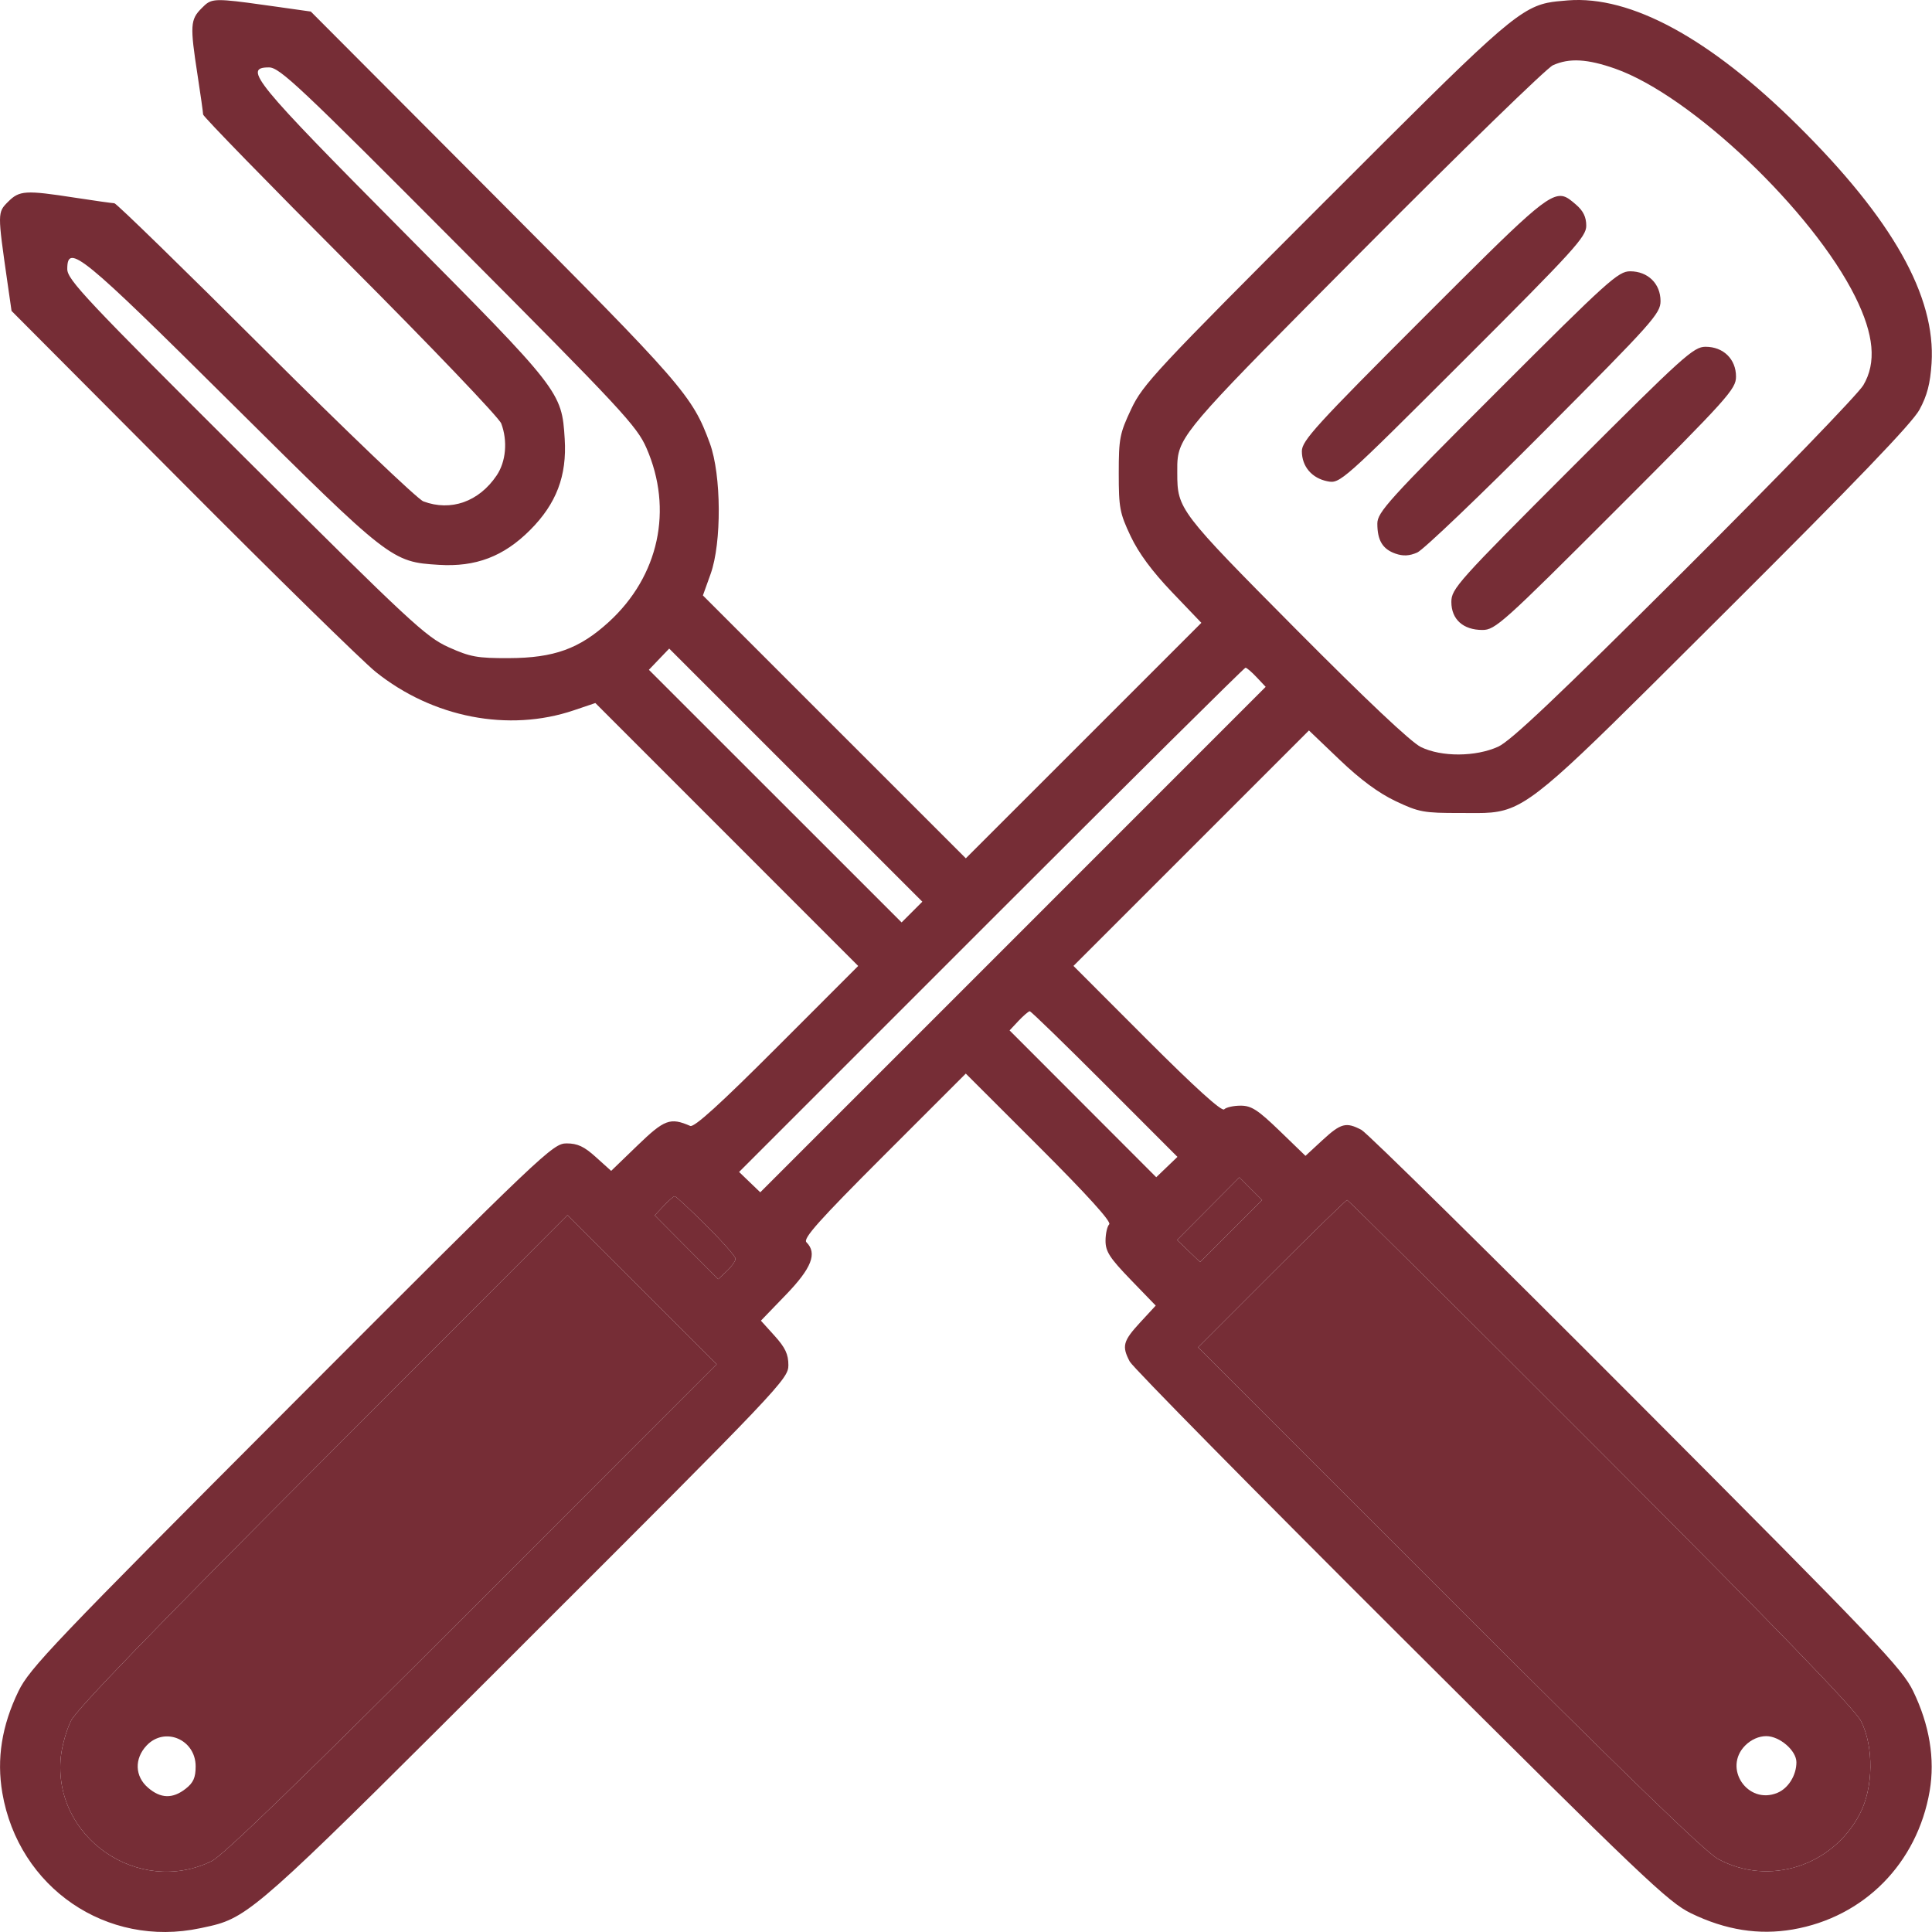 <svg width="45" height="45" viewBox="0 0 45 45" fill="none" xmlns="http://www.w3.org/2000/svg">
<path fill-rule="evenodd" clip-rule="evenodd" d="M10.999 37.472C7.043 41.429 5.19 43.224 4.929 43.35C3.226 44.179 1.223 42.793 1.417 40.918C1.443 40.666 1.55 40.288 1.656 40.076C1.789 39.809 3.591 37.945 7.533 33.997L13.217 28.303L14.955 30.039L16.693 31.775L10.999 37.472ZM3.448 41.639C3.14 41.375 3.126 40.964 3.414 40.657C3.836 40.209 4.557 40.514 4.557 41.142C4.557 41.403 4.504 41.523 4.325 41.663C4.022 41.901 3.743 41.894 3.448 41.639Z" fill="#762D36"/>
<path fill-rule="evenodd" clip-rule="evenodd" d="M37.284 33.821C41.387 37.93 43.205 39.809 43.346 40.087C43.649 40.684 43.636 41.644 43.317 42.253C42.679 43.471 41.195 43.941 40.015 43.298C39.72 43.138 37.8 41.276 33.748 37.224L27.905 31.381L29.619 29.666C30.561 28.723 31.352 27.951 31.377 27.951C31.402 27.951 34.06 30.593 37.284 33.821ZM41.398 41.759C40.707 42.045 40.123 41.182 40.651 40.654C40.787 40.518 40.968 40.438 41.139 40.438C41.453 40.438 41.842 40.775 41.842 41.046C41.842 41.35 41.653 41.654 41.398 41.759Z" fill="#762D36"/>
<path fill-rule="evenodd" clip-rule="evenodd" d="M4.696 0.192C4.432 0.456 4.423 0.594 4.601 1.746C4.672 2.205 4.73 2.62 4.731 2.667C4.732 2.714 6.274 4.296 8.158 6.184C10.042 8.072 11.624 9.728 11.675 9.864C11.828 10.272 11.785 10.752 11.568 11.074C11.155 11.687 10.502 11.918 9.861 11.678C9.725 11.627 8.069 10.045 6.181 8.161C4.293 6.277 2.711 4.735 2.664 4.734C2.617 4.733 2.202 4.675 1.743 4.604C0.591 4.426 0.453 4.435 0.189 4.699C-0.06 4.948 -0.06 4.951 0.172 6.568L0.269 7.242L4.238 11.227C6.42 13.42 8.451 15.409 8.75 15.649C10.079 16.716 11.849 17.059 13.367 16.544L13.867 16.375L16.928 19.437L19.989 22.499L18.099 24.39C16.773 25.718 16.169 26.265 16.077 26.225C15.611 26.023 15.478 26.072 14.849 26.679L14.235 27.272L13.88 26.952C13.606 26.704 13.452 26.632 13.197 26.632C12.878 26.632 12.673 26.827 6.789 32.722C1.239 38.282 0.686 38.862 0.43 39.392C0.041 40.194 -0.081 40.968 0.054 41.76C0.433 43.97 2.486 45.374 4.663 44.912C4.678 44.909 4.693 44.906 4.707 44.903C4.846 44.873 4.967 44.848 5.085 44.813C5.903 44.571 6.59 43.886 12.021 38.462L12.273 38.209C18.168 32.323 18.363 32.117 18.363 31.799C18.363 31.543 18.291 31.39 18.043 31.115L17.723 30.761L18.307 30.156C18.906 29.535 19.04 29.191 18.783 28.934C18.698 28.849 19.079 28.422 20.585 26.916L22.495 25.006L24.209 26.718C25.327 27.836 25.892 28.459 25.836 28.516C25.789 28.563 25.75 28.736 25.75 28.901C25.75 29.15 25.847 29.3 26.334 29.805L26.919 30.41L26.554 30.805C26.157 31.236 26.125 31.356 26.315 31.715C26.384 31.846 29.223 34.727 32.624 38.118C38.269 43.747 38.859 44.309 39.389 44.565C40.191 44.954 40.966 45.077 41.757 44.941C43.416 44.656 44.657 43.401 44.946 41.715C45.073 40.971 44.942 40.176 44.562 39.392C44.306 38.862 43.744 38.272 38.115 32.627C34.724 29.226 31.843 26.387 31.712 26.318C31.353 26.128 31.233 26.16 30.802 26.557L30.407 26.922L29.802 26.337C29.297 25.85 29.147 25.753 28.898 25.753C28.733 25.753 28.56 25.791 28.513 25.839C28.456 25.895 27.833 25.33 26.715 24.212L25.003 22.498L27.746 19.756L30.488 17.014L31.204 17.698C31.689 18.161 32.11 18.472 32.507 18.66C33.049 18.917 33.161 18.938 34.016 18.936C34.087 18.936 34.154 18.937 34.218 18.937C34.48 18.939 34.688 18.94 34.889 18.904C35.653 18.769 36.322 18.102 39.535 14.899C39.742 14.693 39.959 14.477 40.187 14.25C43.224 11.224 44.537 9.857 44.708 9.543C44.887 9.213 44.959 8.937 44.99 8.46C45.09 6.9 44.082 5.11 41.871 2.919C39.825 0.893 37.984 -0.108 36.518 0.009L36.496 0.011C36.326 0.025 36.184 0.036 36.045 0.065C35.335 0.214 34.723 0.826 30.974 4.576L30.876 4.673C26.915 8.636 26.619 8.953 26.348 9.528C26.08 10.097 26.058 10.211 26.058 11.023C26.058 11.828 26.081 11.953 26.335 12.489C26.523 12.885 26.834 13.306 27.297 13.791L27.982 14.507L25.239 17.25L22.496 19.992L19.434 16.931L16.372 13.869L16.551 13.37C16.812 12.643 16.803 11.06 16.534 10.326C16.126 9.214 15.913 8.969 11.504 4.547L7.239 0.269L6.565 0.174L6.54 0.17C5.285 -0.007 5.017 -0.045 4.841 0.065C4.793 0.095 4.752 0.136 4.7 0.188L4.696 0.192ZM37.623 1.6C39.395 2.226 42.22 4.912 43.213 6.914C43.651 7.797 43.71 8.449 43.4 8.973C43.276 9.182 41.401 11.121 39.232 13.283C36.284 16.221 35.19 17.258 34.895 17.392C34.369 17.63 33.578 17.634 33.097 17.401C32.867 17.29 31.822 16.303 30.183 14.653C27.467 11.917 27.421 11.856 27.421 11.023C27.421 11.008 27.421 10.993 27.421 10.979C27.42 10.861 27.42 10.761 27.433 10.662C27.508 10.086 28.023 9.568 31.538 6.033L31.766 5.804C34.043 3.513 36.025 1.586 36.17 1.52C36.553 1.347 36.972 1.371 37.623 1.6ZM10.678 5.725C14.478 9.542 14.834 9.925 15.057 10.435C15.684 11.867 15.348 13.42 14.179 14.488C13.498 15.11 12.906 15.325 11.856 15.329C11.117 15.332 10.954 15.302 10.449 15.075C9.922 14.838 9.55 14.492 5.722 10.681C2.004 6.978 1.567 6.514 1.567 6.267C1.567 5.653 1.897 5.923 5.392 9.394C9.081 13.056 9.123 13.089 10.22 13.156C11.08 13.21 11.731 12.962 12.345 12.348C12.959 11.734 13.207 11.083 13.153 10.223C13.086 9.126 13.053 9.084 9.391 5.395C5.919 1.899 5.65 1.57 6.265 1.57C6.513 1.57 6.971 2.001 10.678 5.725ZM33.16 7.397C30.647 9.91 30.323 10.266 30.323 10.509C30.323 10.867 30.557 11.14 30.923 11.211C31.211 11.267 31.263 11.221 34.081 8.406C36.67 5.82 36.947 5.516 36.947 5.258C36.947 5.055 36.877 4.911 36.708 4.766L36.7 4.759C36.596 4.67 36.514 4.6 36.421 4.574C36.077 4.481 35.57 4.988 33.205 7.352L33.16 7.397ZM34.875 9.112C32.338 11.649 32.081 11.932 32.081 12.196C32.081 12.587 32.204 12.79 32.503 12.895C32.682 12.957 32.826 12.95 33.011 12.869C33.153 12.807 34.485 11.534 35.972 10.04C38.498 7.503 38.677 7.303 38.677 7.012C38.677 6.607 38.382 6.319 37.969 6.319C37.692 6.319 37.451 6.536 34.875 9.112ZM36.614 10.887C33.947 13.555 33.805 13.714 33.805 14.021C33.805 14.425 34.079 14.673 34.528 14.673C34.827 14.673 35.006 14.512 37.64 11.878C40.256 9.262 40.435 9.063 40.435 8.771C40.435 8.365 40.141 8.077 39.726 8.077C39.446 8.077 39.213 8.288 36.614 10.887ZM21.241 21.244L21 21.485L18.057 18.543L15.114 15.601L15.35 15.354L15.587 15.107L18.535 18.055L21.483 21.002L21.241 21.244ZM29.27 15.775L29.48 15.998L23.594 21.885L17.708 27.771L17.461 27.534L17.215 27.297L23.087 21.425C26.316 18.195 28.982 15.552 29.01 15.552C29.038 15.552 29.155 15.652 29.27 15.775ZM25.731 25.25L27.425 26.946L27.178 27.183L26.931 27.42L25.223 25.71L23.515 24L23.724 23.777C23.84 23.655 23.957 23.554 23.985 23.554C24.014 23.554 24.799 24.317 25.731 25.25ZM28.675 28.674L27.953 29.396L27.685 29.139L27.417 28.882L28.142 28.153L28.868 27.423L29.132 27.688L29.397 27.952L28.675 28.674ZM16.448 28.543C16.824 28.916 17.132 29.266 17.132 29.319C17.132 29.372 17.041 29.501 16.93 29.605L16.729 29.794L15.989 29.051L15.25 28.308L15.459 28.086C15.574 27.963 15.69 27.863 15.716 27.863C15.743 27.863 16.073 28.169 16.448 28.543ZM37.284 33.821C41.387 37.93 43.205 39.809 43.346 40.087C43.649 40.684 43.636 41.644 43.317 42.253C42.679 43.471 41.195 43.941 40.015 43.298C39.72 43.138 37.8 41.276 33.748 37.224L27.905 31.381L29.619 29.666C30.561 28.723 31.352 27.951 31.377 27.951C31.402 27.951 34.06 30.593 37.284 33.821ZM10.999 37.472C7.043 41.429 5.19 43.224 4.929 43.35C3.226 44.179 1.223 42.793 1.417 40.918C1.443 40.666 1.55 40.288 1.656 40.076C1.789 39.809 3.591 37.945 7.533 33.997L13.217 28.303L14.955 30.039L16.693 31.775L10.999 37.472Z" fill="#762D36"/>
<path d="M28.675 28.674L27.953 29.396L27.685 29.139L27.417 28.882L28.142 28.153L28.868 27.423L29.132 27.688L29.397 27.952L28.675 28.674Z" fill="#762D36"/>
<path d="M16.448 28.543C16.824 28.916 17.132 29.266 17.132 29.319C17.132 29.372 17.041 29.501 16.93 29.605L16.729 29.794L15.989 29.051L15.25 28.308L15.459 28.086C15.574 27.963 15.69 27.863 15.716 27.863C15.743 27.863 16.073 28.169 16.448 28.543Z" fill="#762D36"/>
</svg>
